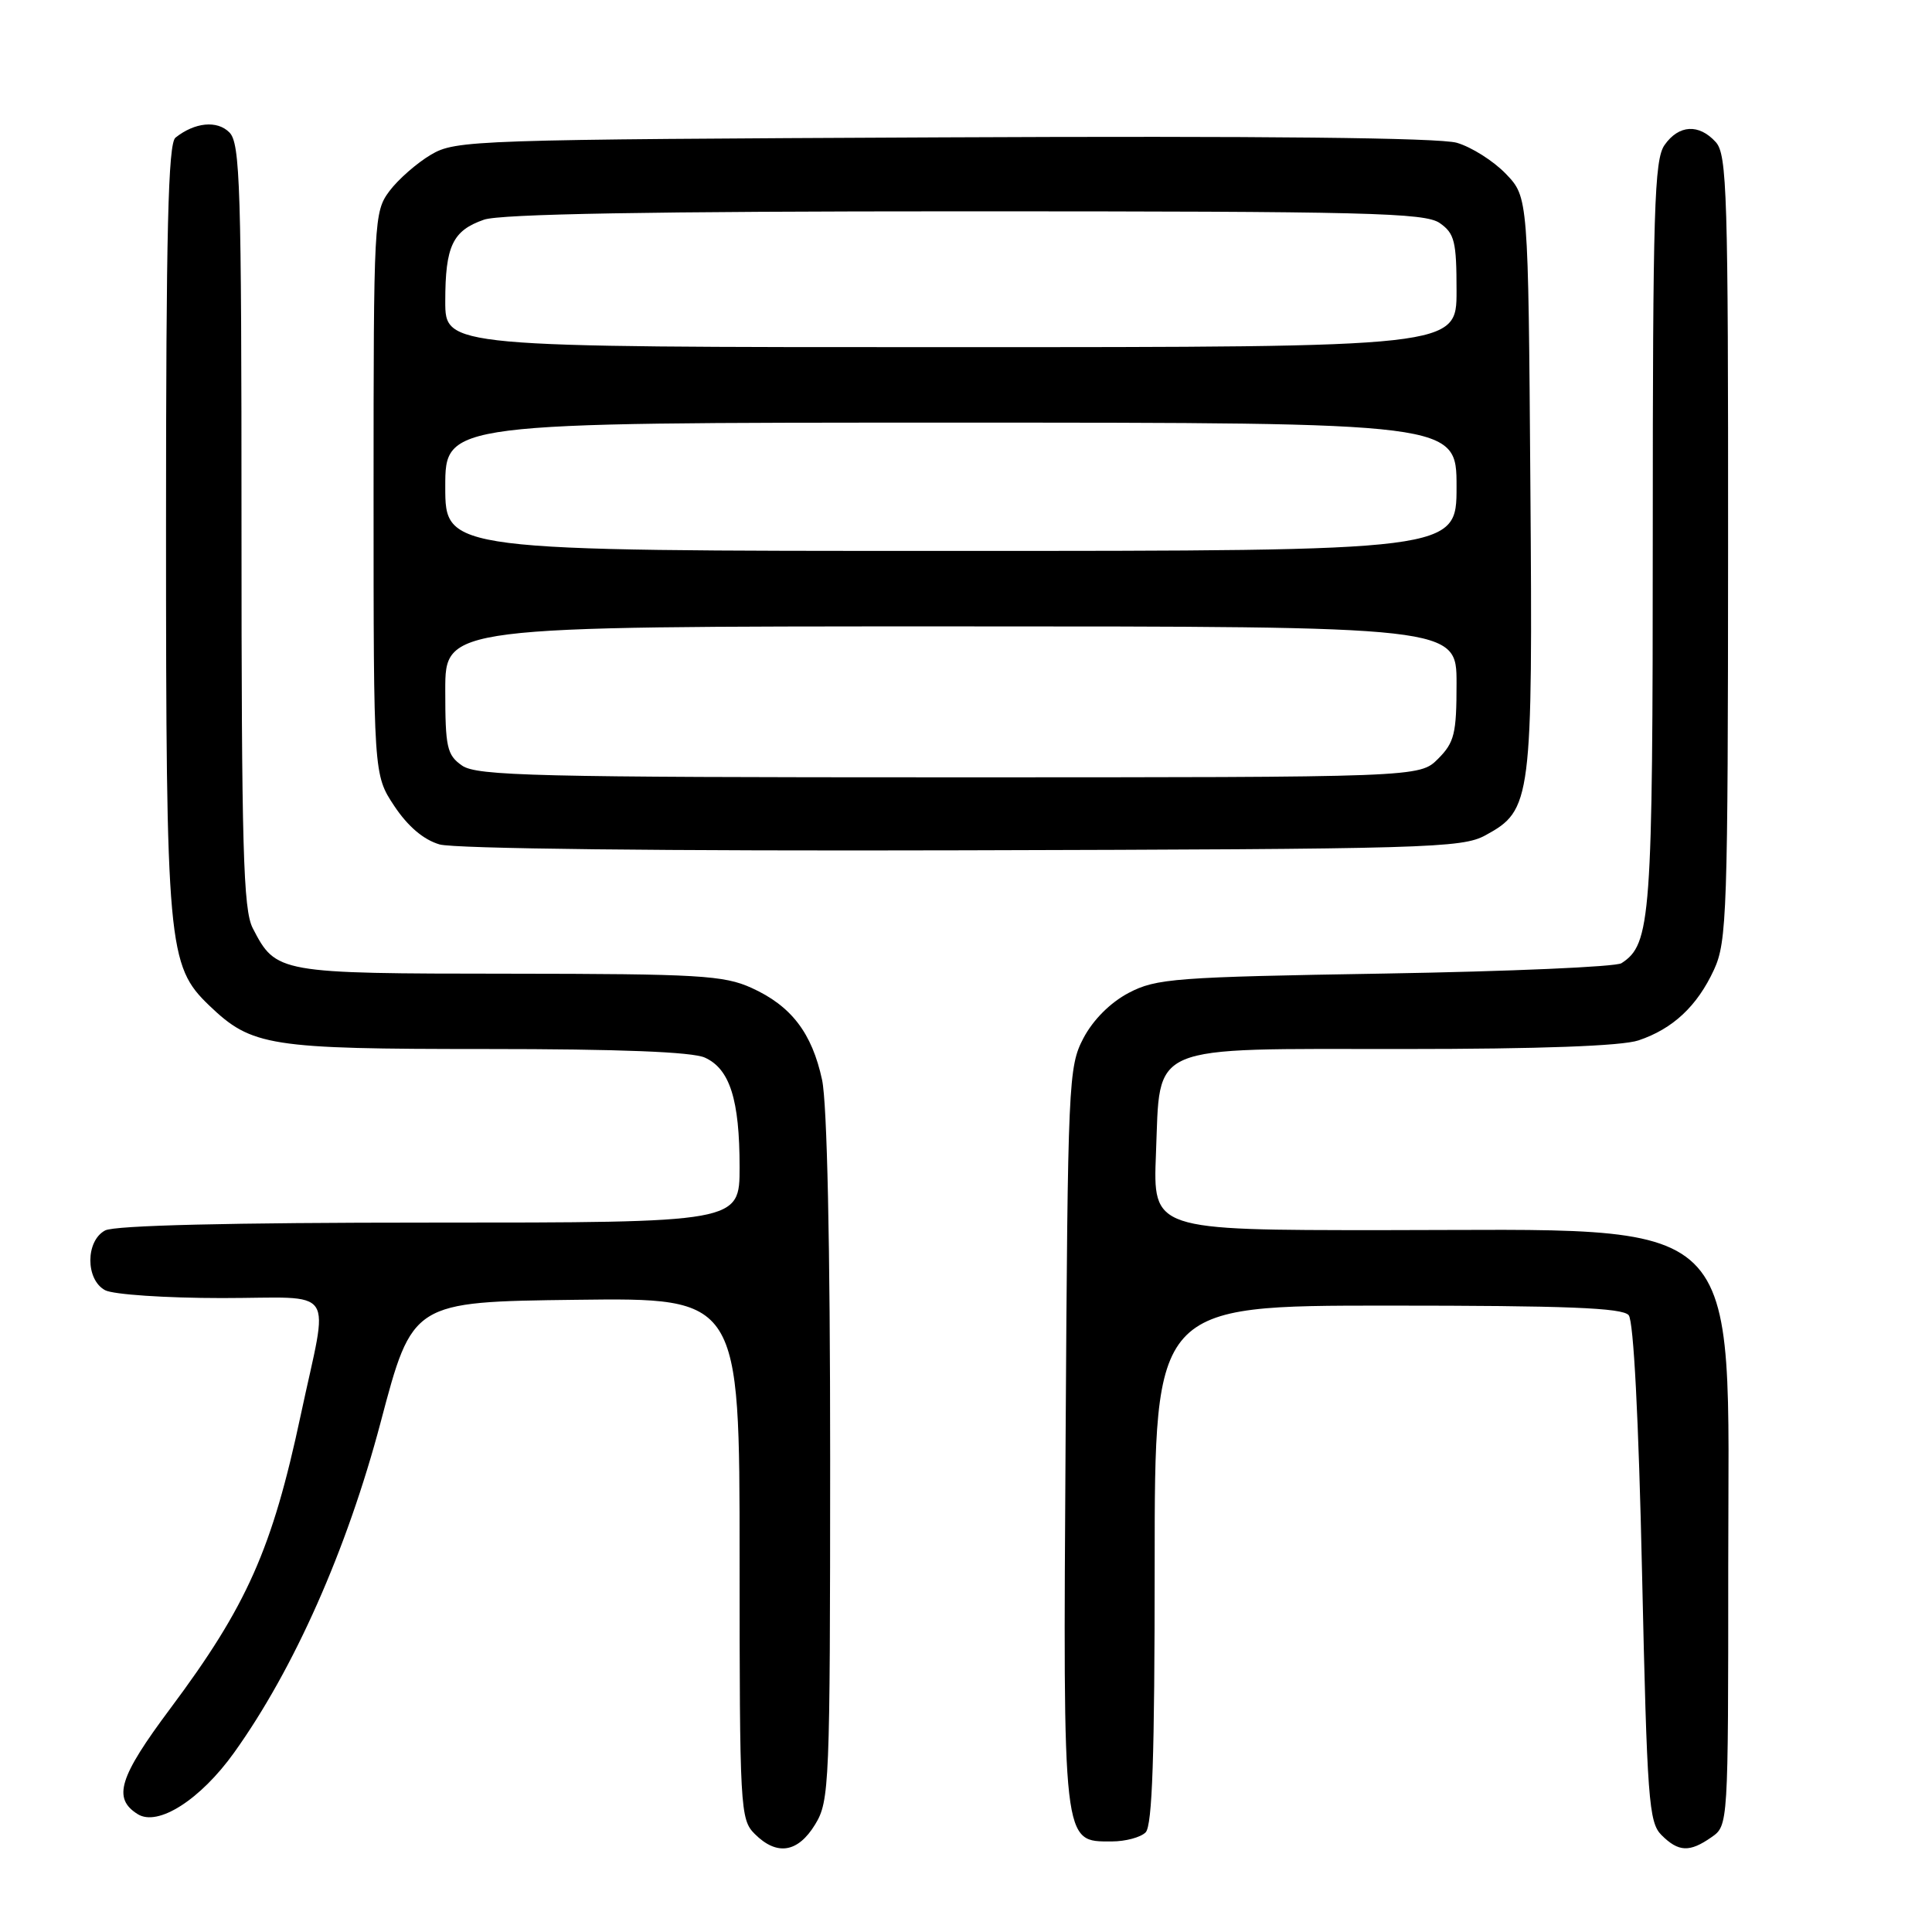 <?xml version="1.0" encoding="UTF-8" standalone="no"?>
<!DOCTYPE svg PUBLIC "-//W3C//DTD SVG 1.1//EN" "http://www.w3.org/Graphics/SVG/1.1/DTD/svg11.dtd" >
<svg xmlns="http://www.w3.org/2000/svg" xmlns:xlink="http://www.w3.org/1999/xlink" version="1.1" viewBox="0 0 256 256">
 <g >
 <path fill="currentColor"
d=" M 108.01 241.75 C 109.91 238.64 109.99 236.60 110.00 193.30 C 110.00 164.85 109.60 146.24 108.93 143.09 C 107.59 136.87 104.85 133.29 99.58 130.90 C 95.92 129.24 92.59 129.04 67.47 129.02 C 36.81 129.00 36.58 128.96 33.49 122.99 C 32.23 120.54 32.00 112.45 32.00 69.62 C 32.00 24.61 31.83 18.97 30.39 17.54 C 28.77 15.91 25.80 16.21 23.25 18.24 C 22.28 19.02 22.00 30.58 22.00 69.94 C 22.00 125.41 22.23 127.97 27.73 133.24 C 33.37 138.64 35.63 139.00 64.42 139.00 C 82.09 139.00 91.74 139.38 93.40 140.14 C 96.71 141.64 98.00 145.72 98.00 154.65 C 98.00 162.00 98.00 162.00 56.93 162.00 C 30.54 162.00 15.18 162.37 13.93 163.04 C 11.32 164.43 11.32 169.57 13.93 170.96 C 15.00 171.53 21.96 172.00 29.41 172.00 C 44.90 172.00 43.57 170.04 39.85 187.50 C 36.07 205.26 32.73 212.78 22.55 226.41 C 15.77 235.49 14.90 238.29 18.24 240.38 C 20.92 242.07 26.55 238.48 31.03 232.22 C 38.97 221.12 45.96 205.37 50.44 188.45 C 54.65 172.50 54.65 172.50 76.33 172.23 C 98.00 171.96 98.00 171.96 98.00 206.48 C 98.00 239.67 98.08 241.08 100.00 243.00 C 102.94 245.94 105.72 245.50 108.01 241.75 Z  M 226.78 243.44 C 229.00 241.89 229.00 241.89 229.00 207.68 C 229.00 159.92 232.15 163.00 183.20 163.00 C 152.77 163.00 152.77 163.00 153.17 152.88 C 153.77 138.12 151.68 139.00 185.96 139.00 C 204.05 139.00 214.88 138.60 217.10 137.86 C 221.67 136.33 224.88 133.32 227.11 128.50 C 228.83 124.78 228.96 120.92 228.98 72.58 C 229.00 25.65 228.84 20.48 227.35 18.83 C 225.12 16.37 222.45 16.52 220.56 19.22 C 219.20 21.16 219.00 27.74 219.00 70.75 C 219.00 121.80 218.76 125.11 214.85 127.63 C 214.11 128.11 200.00 128.72 183.50 129.00 C 155.67 129.46 153.21 129.65 149.56 131.56 C 147.12 132.85 144.85 135.12 143.56 137.56 C 141.57 141.36 141.49 143.24 141.20 190.34 C 140.86 244.91 140.76 244.00 147.32 244.00 C 149.13 244.00 151.14 243.46 151.80 242.80 C 152.69 241.91 153.00 232.64 153.00 207.30 C 153.00 173.00 153.00 173.00 183.88 173.00 C 207.56 173.00 215.00 173.29 215.81 174.27 C 216.46 175.05 217.13 188.00 217.58 208.42 C 218.25 238.49 218.47 241.47 220.15 243.15 C 222.41 245.41 223.88 245.47 226.78 243.44 Z  M 196.83 110.68 C 202.95 107.34 203.10 106.18 202.78 64.01 C 202.50 26.13 202.50 26.13 199.54 23.04 C 197.91 21.34 194.99 19.49 193.04 18.92 C 190.72 18.25 167.30 18.00 125.00 18.20 C 62.59 18.49 60.39 18.56 57.10 20.50 C 55.24 21.60 52.76 23.77 51.60 25.32 C 49.55 28.08 49.50 29.09 49.50 65.40 C 49.50 102.65 49.50 102.65 52.24 106.79 C 54.04 109.50 56.12 111.27 58.24 111.89 C 60.19 112.46 88.01 112.78 127.50 112.67 C 189.20 112.51 193.72 112.38 196.83 110.68 Z  M 61.22 101.44 C 59.22 100.04 59.00 99.03 59.00 91.44 C 59.00 83.00 59.00 83.00 126.00 83.00 C 193.00 83.00 193.00 83.00 193.00 90.55 C 193.00 97.22 192.72 98.37 190.55 100.55 C 188.09 103.00 188.09 103.00 125.77 103.00 C 70.98 103.00 63.18 102.81 61.22 101.44 Z  M 59.00 64.50 C 59.00 56.00 59.00 56.00 126.00 56.00 C 193.00 56.00 193.00 56.00 193.00 64.50 C 193.00 73.00 193.00 73.00 126.00 73.00 C 59.00 73.00 59.00 73.00 59.00 64.50 Z  M 59.00 39.93 C 59.00 32.61 59.97 30.55 64.13 29.11 C 66.31 28.35 86.24 28.00 127.93 28.00 C 181.18 28.00 188.83 28.19 190.78 29.56 C 192.74 30.93 193.00 32.00 193.00 38.56 C 193.00 46.00 193.00 46.00 126.00 46.00 C 59.00 46.00 59.00 46.00 59.00 39.93 Z "/>
</g>
</svg>